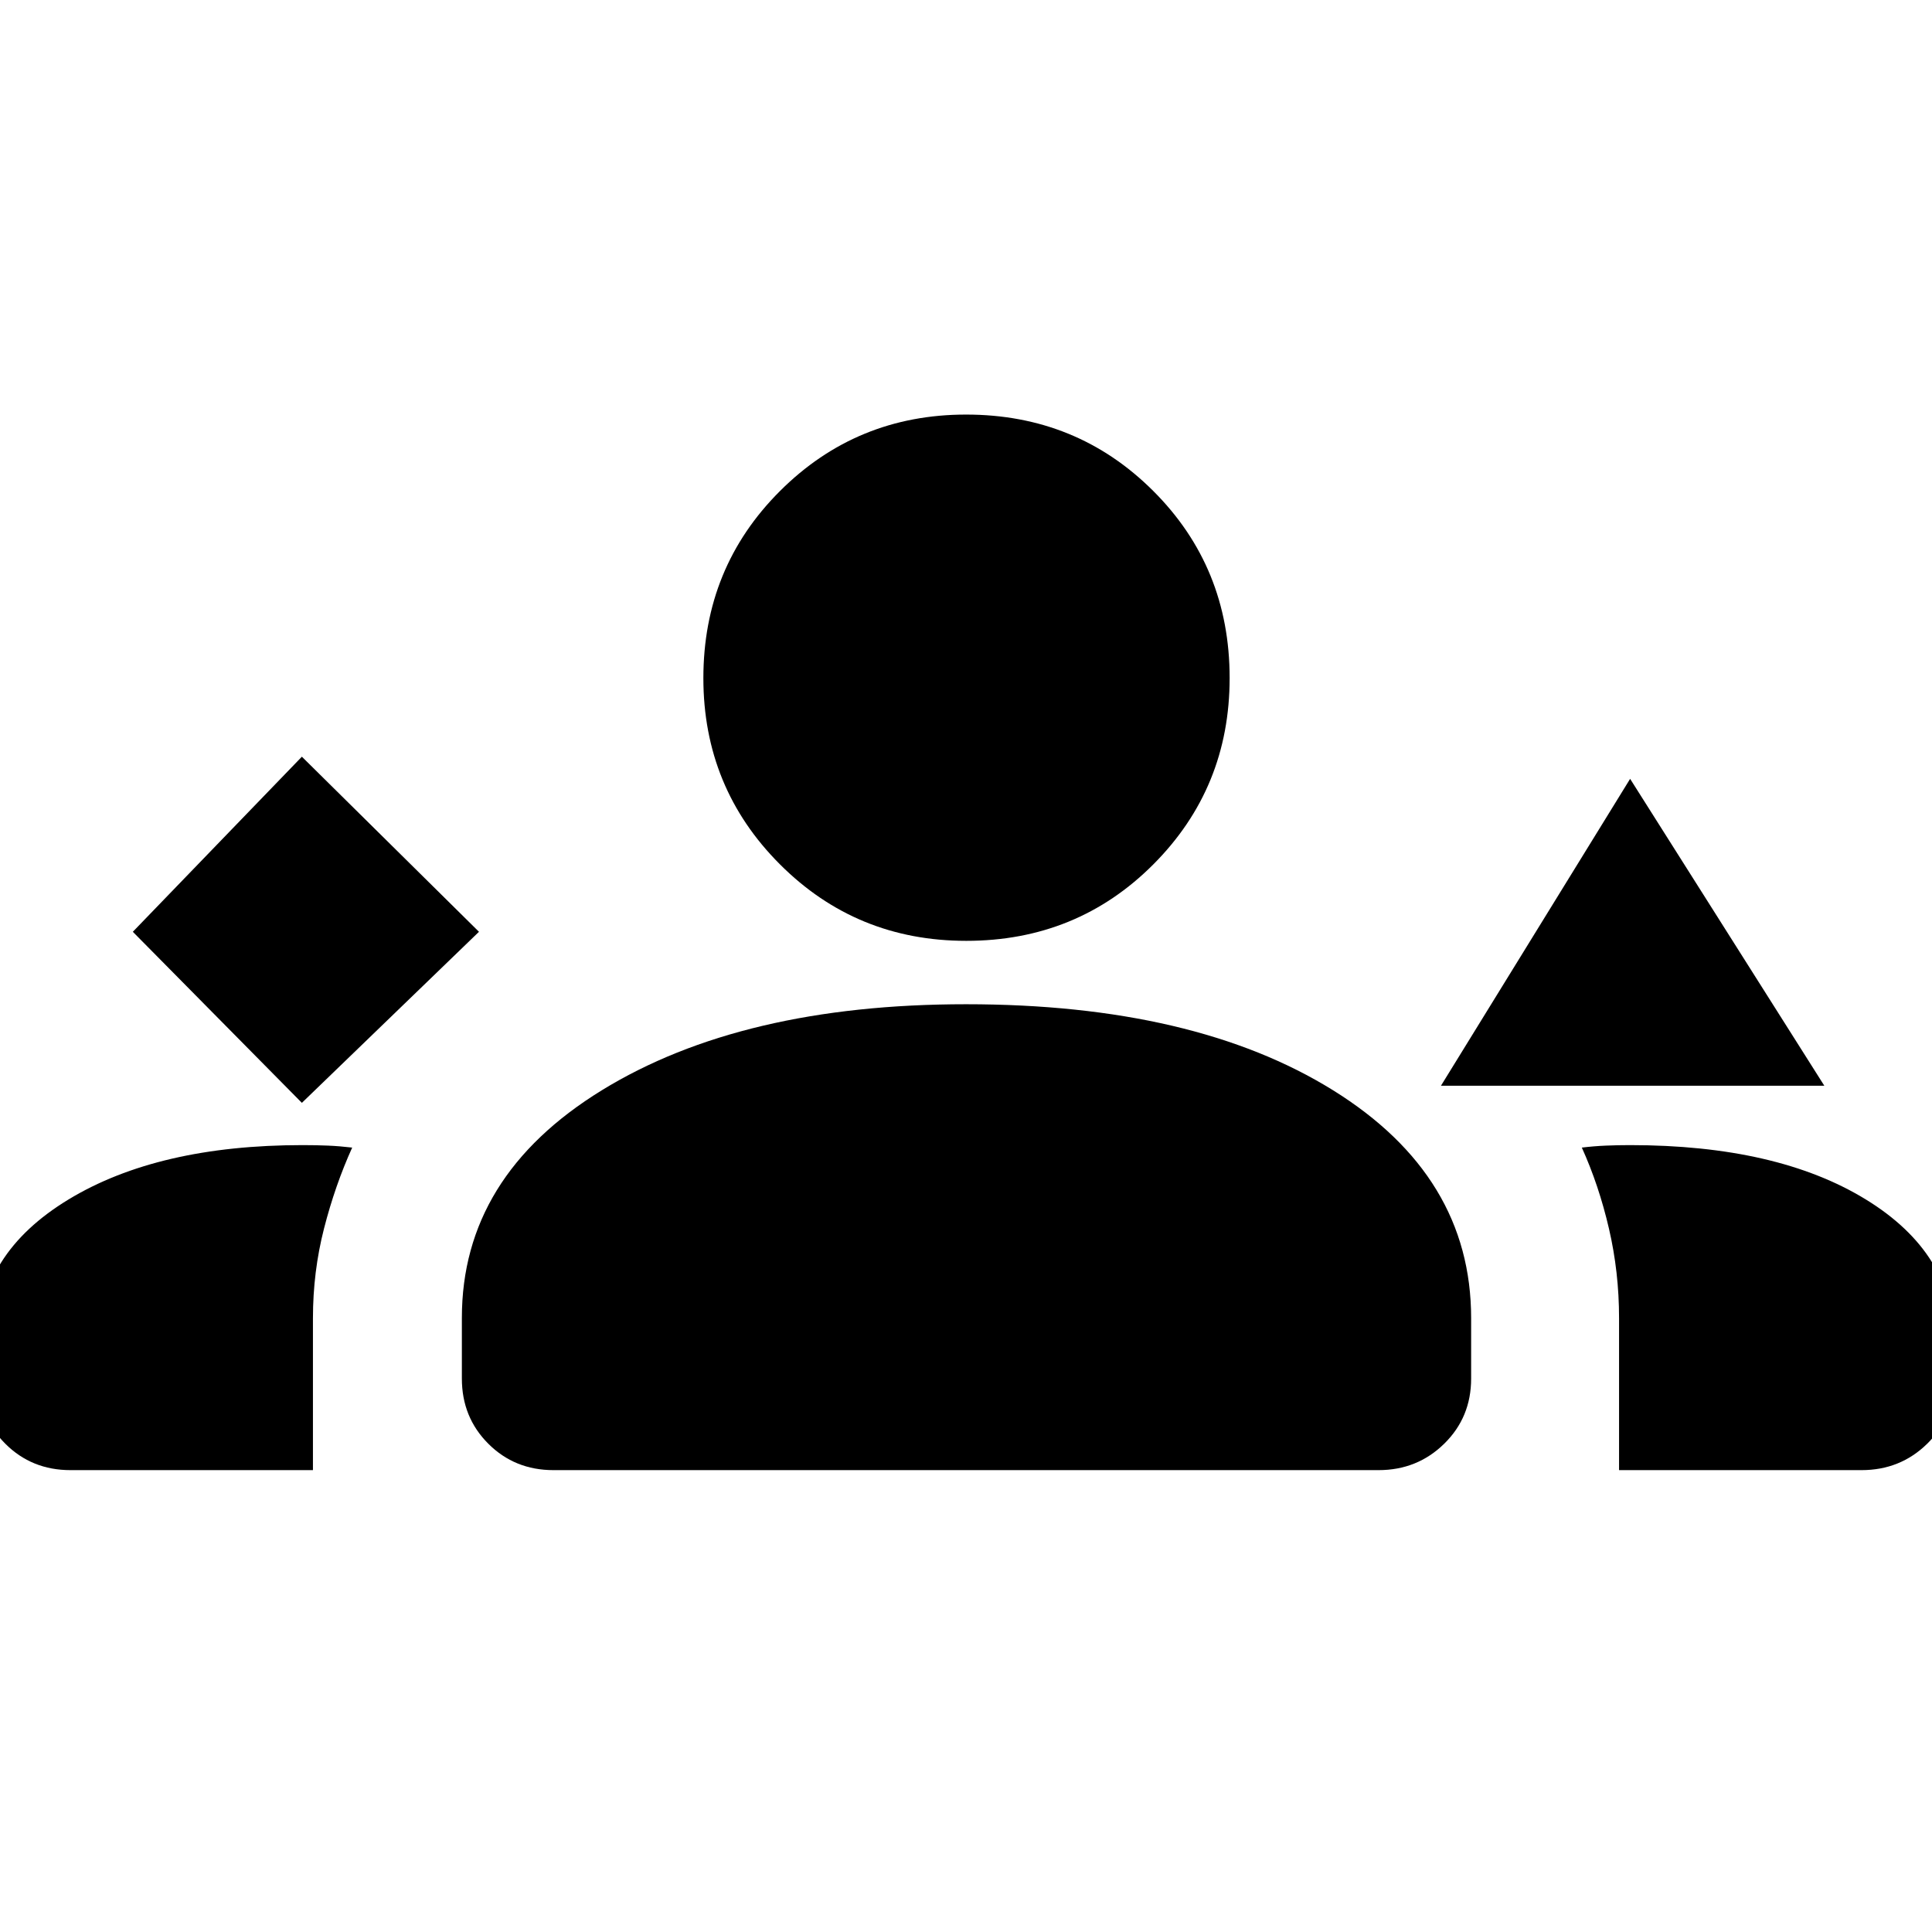 <svg xmlns="http://www.w3.org/2000/svg" height="48" viewBox="0 -960 960 960" width="48"><path d="m150-412 88-85-88-87-84 87 84 85Zm566-8.5L810-573l96.5 152.5H716Zm-235.91-72q-54.59 0-92.59-38.06-38-38.05-38-92.49 0-54.95 38.06-92.95 38.05-38 92.49-38Q535-754 573-716.09q38 37.9 38 93 0 54.59-37.91 92.59-37.9 38-93 38ZM-10.5-275v-18.17q0-43.79 44.53-70.81Q78.56-391 150.4-391q6.75 0 12.6.25 5.84.25 12 .98-8.5 18.77-14 40.23-5.5 21.46-5.5 44.54v75.5H35q-19.25 0-32.37-13.13Q-10.5-255.75-10.5-275Zm240 0v-30.14q0-70.36 69.54-113.11Q368.57-461 480.03-461q113.47 0 182.22 42.66Q731-375.67 731-305v30q0 19.25-13.37 32.37Q704.25-229.5 685-229.5H275q-19.25 0-32.37-13.13Q229.5-255.75 229.5-275ZM810-391q73 0 117 26.93T971-293v18q0 19.25-13.37 32.37Q944.25-229.5 925-229.5H804.5v-75.57q0-22.79-5-44.36T786-389.77q6.02-.73 11.94-.98T810-391Z"/></svg>